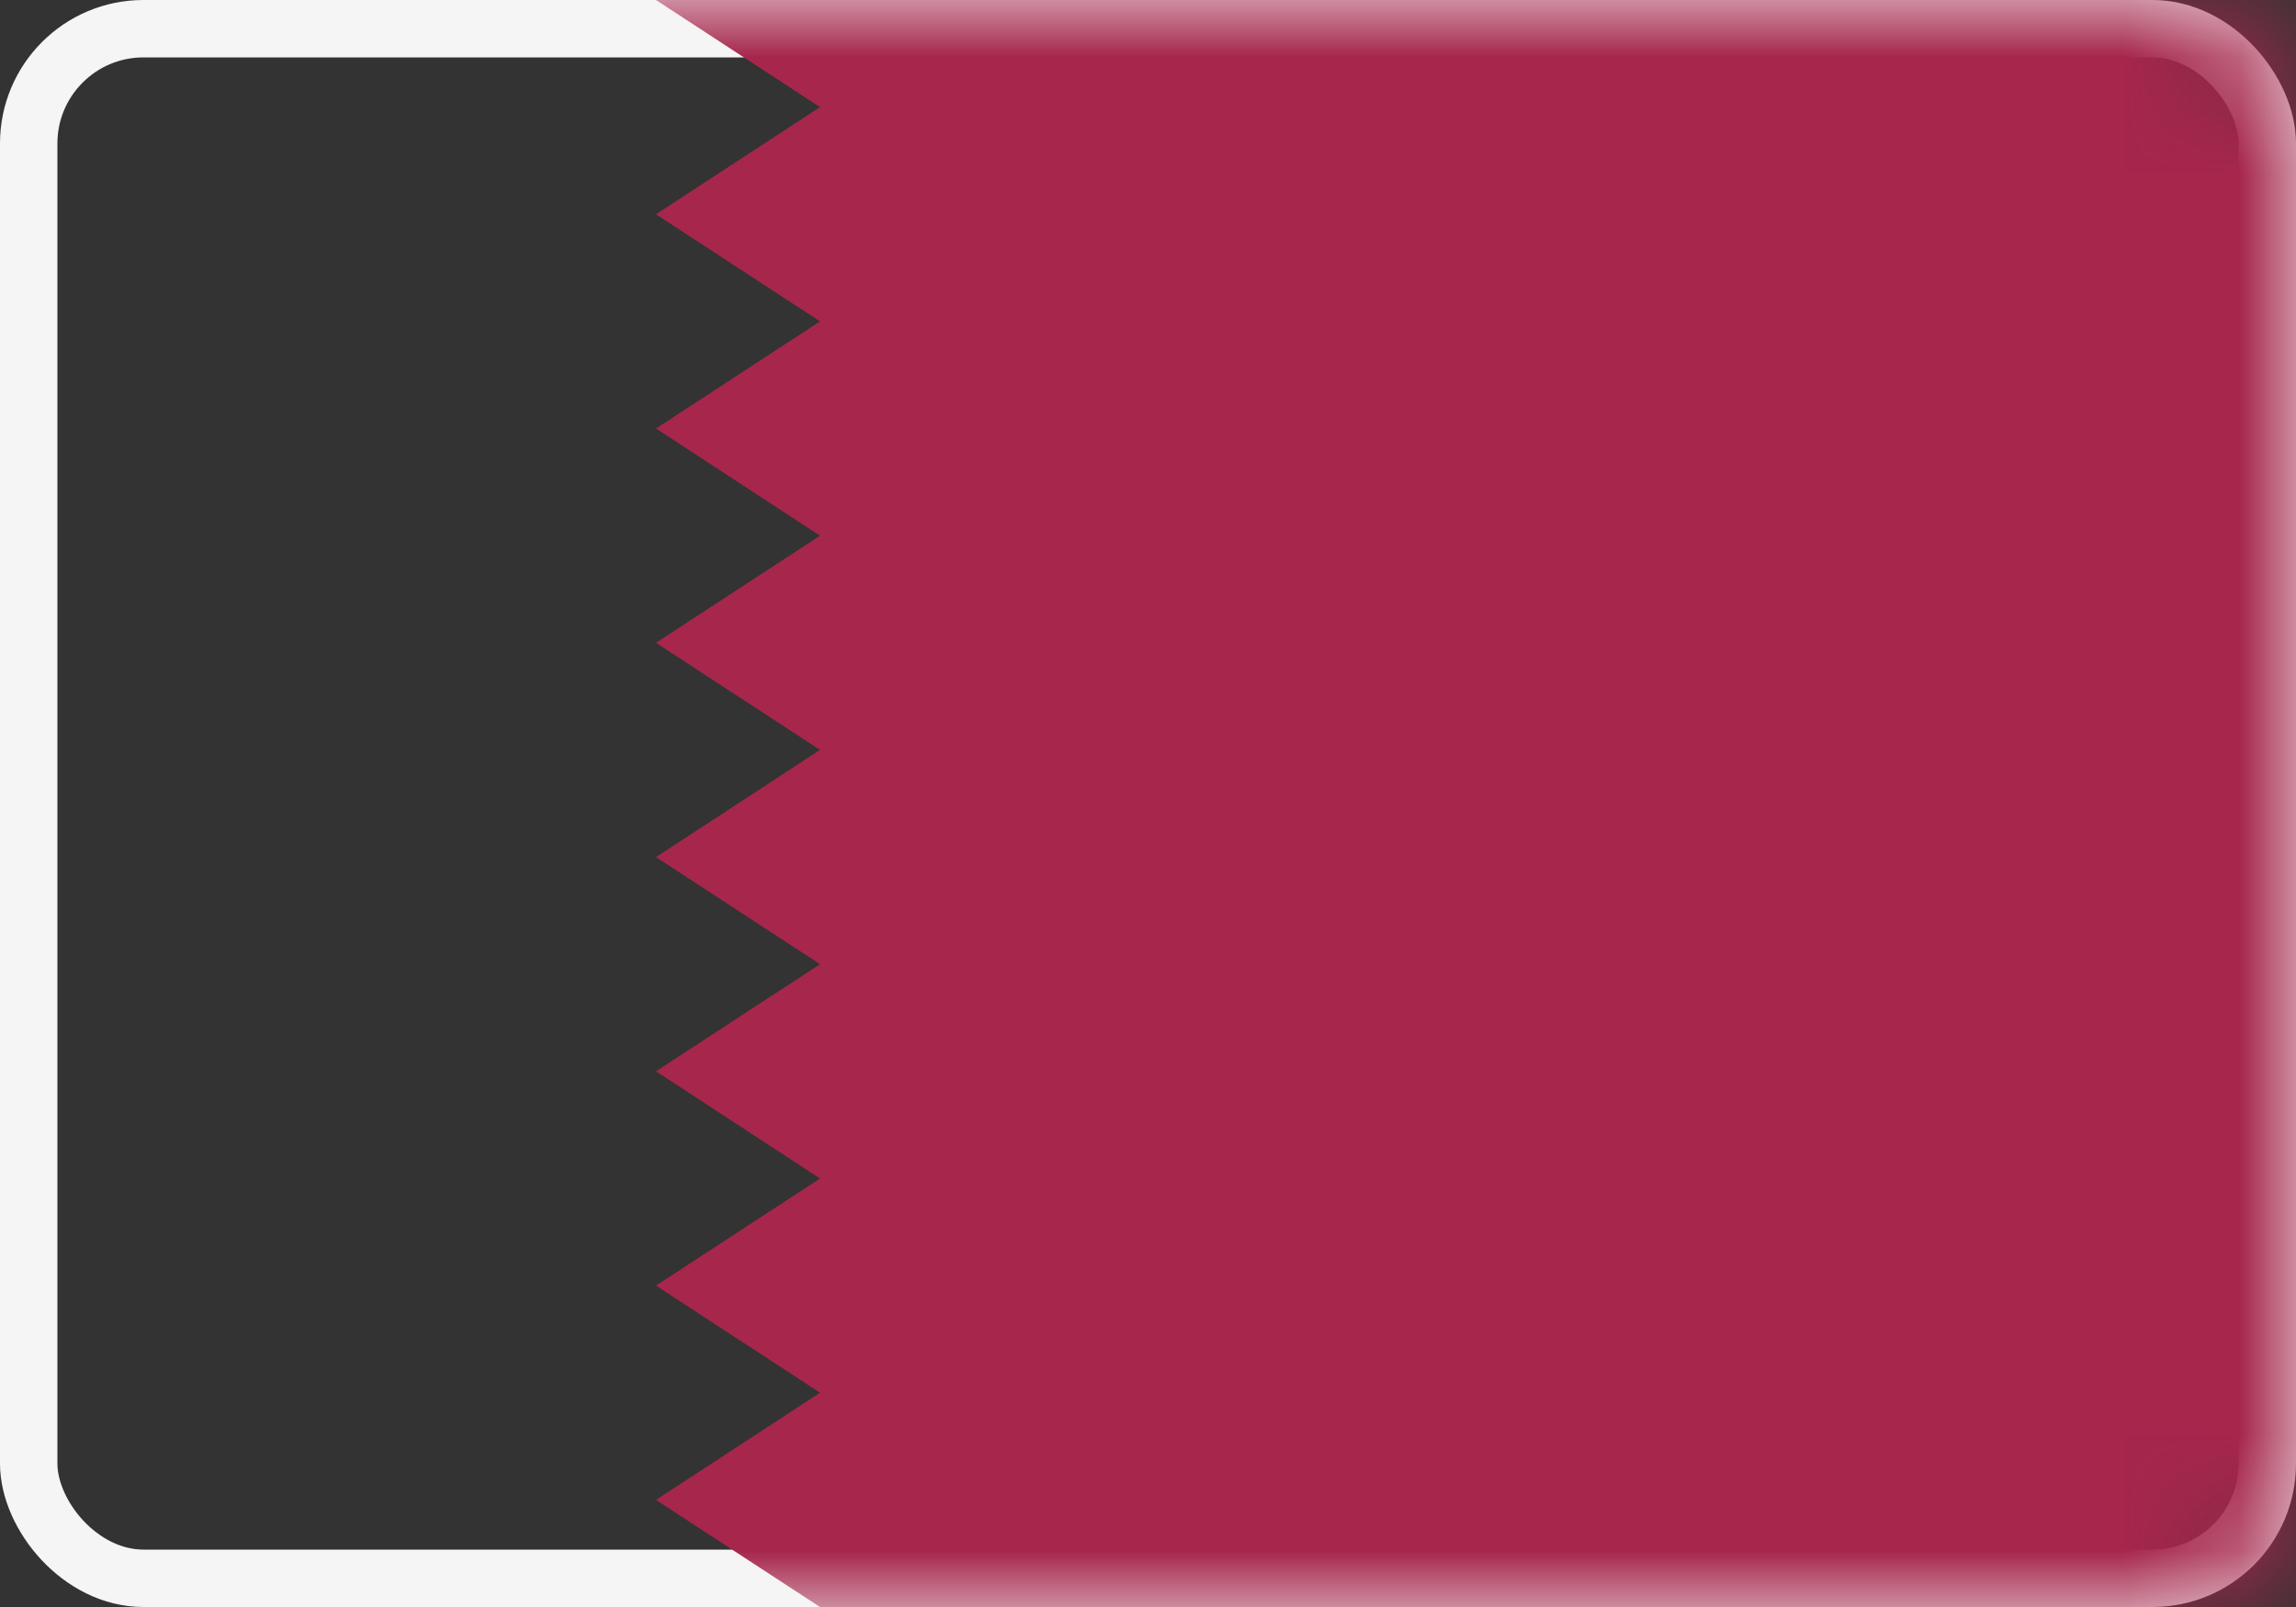 <?xml version="1.0" encoding="UTF-8"?>
<svg width="20px" height="14px" viewBox="0 0 20 14" version="1.1" xmlns="http://www.w3.org/2000/svg" xmlns:xlink="http://www.w3.org/1999/xlink">
    <rect x="0" y="0" width="20" height="14" fill="#333333" stroke="none"/>
    <!-- Generator: Sketch 50.2 (55047) - http://www.bohemiancoding.com/sketch -->
    <title>QA</title>
    <desc>Created with Sketch.</desc>
    <defs>
        <rect id="path-1" x="0" y="0" width="20" height="14" rx="1"></rect>
    </defs>
    <g id="Page-1" stroke="none" stroke-width="1" fill="none" fill-rule="evenodd">
        <g id="Flags" transform="translate(-28, -796)">
            <g id="QA" transform="translate(28, 796)">
                <mask id="mask-2" fill="white">
                    <use xlink:href="#path-1"></use>
                </mask>
                <rect stroke="#F5F5F5" stroke-width="0.5" x="0.25" y="0.25" width="19.5" height="13.5" rx="1"></rect>
                <path d="M5.714,0 L20,0 L20,14 L7.143,14 L5.714,13.067 L7.143,12.133 L5.714,11.2 L7.143,10.267 L5.714,9.333 L7.143,8.4 L5.714,7.467 L7.143,6.533 L5.714,5.6 L7.143,4.667 L5.714,3.733 L7.143,2.8 L5.714,1.867 L7.143,0.933 L5.714,0 Z" id="Combined-Shape" fill="#A6264C" mask="url(#mask-2)"></path>
            </g>
        </g>
    </g>
</svg>